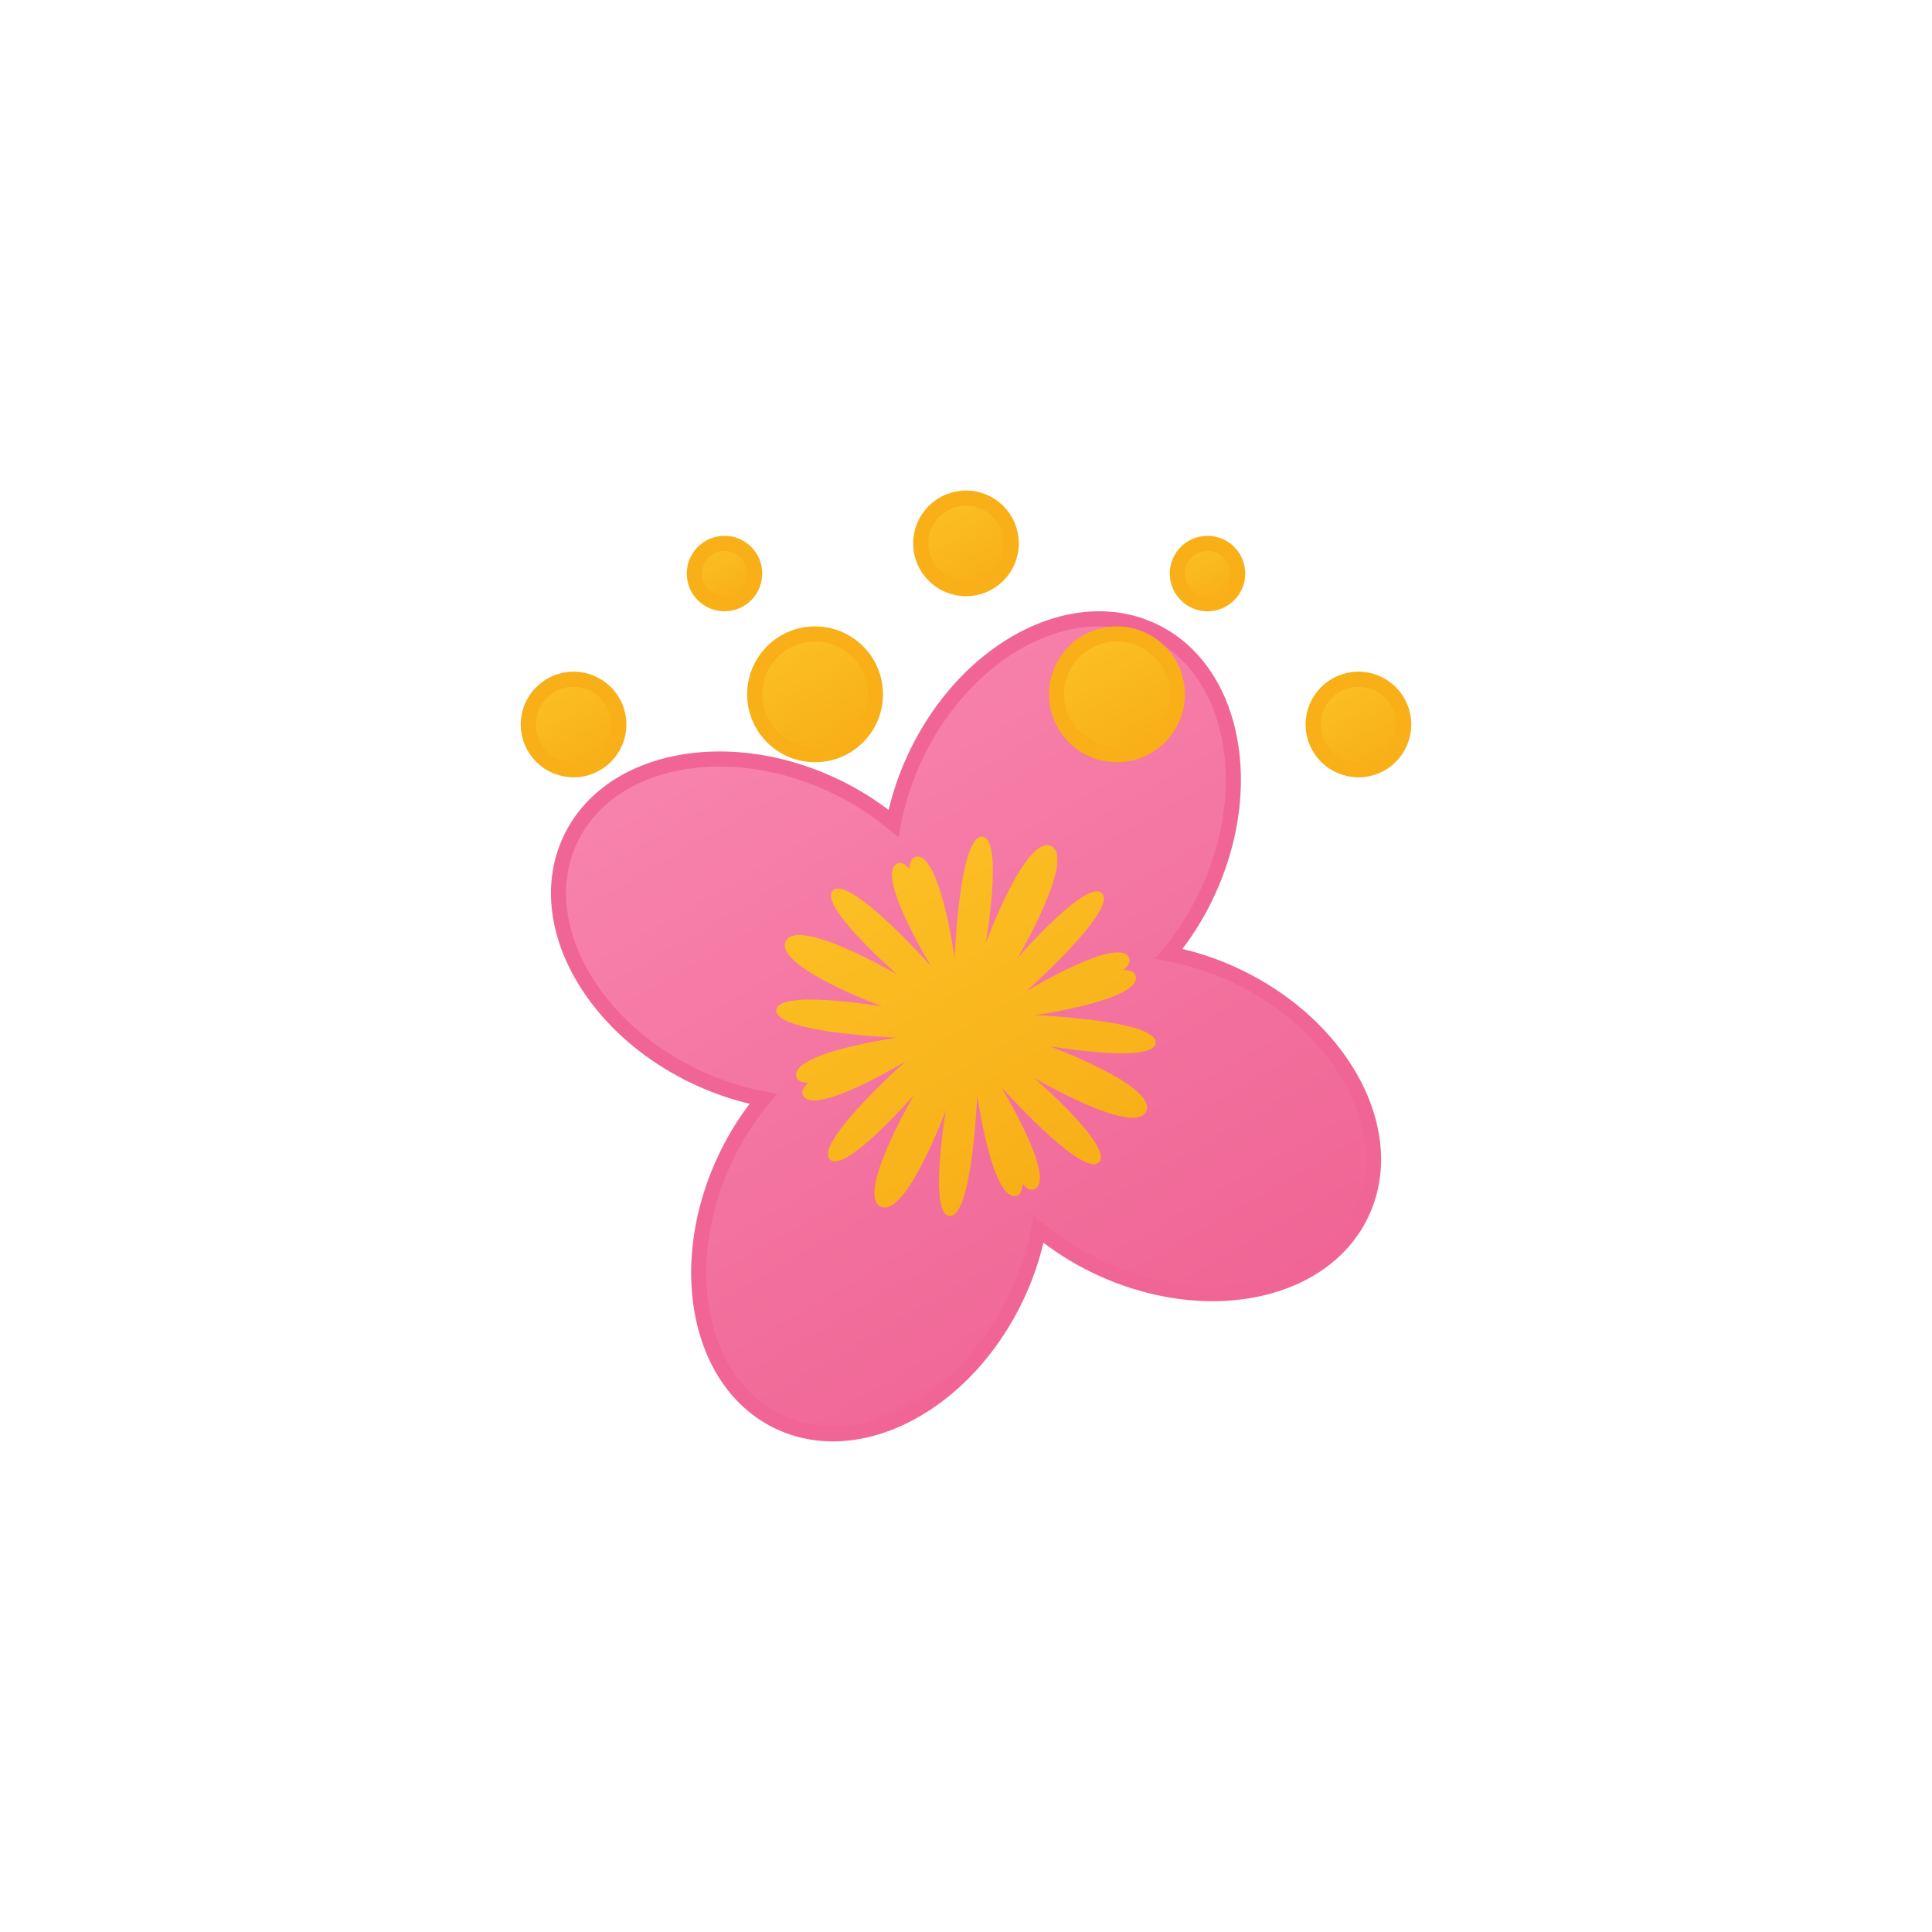 <svg xmlns="http://www.w3.org/2000/svg" xmlns:xlink="http://www.w3.org/1999/xlink" viewBox="0 0 512 512"><defs><linearGradient id="a" x1="112" y1="3.61" x2="124" y2="24.39" gradientUnits="userSpaceOnUse"><stop offset="0" stop-color="#fbbf24"/><stop offset="1" stop-color="#f8af18"/></linearGradient><linearGradient id="b" x1="150" y1="40.14" x2="166" y2="67.86" xlink:href="#a"/><linearGradient id="c" x1="70" y1="40.14" x2="86" y2="67.86" xlink:href="#a"/><linearGradient id="d" x1="8" y1="51.61" x2="20" y2="72.39" xlink:href="#a"/><linearGradient id="e" x1="216" y1="51.61" x2="228" y2="72.39" xlink:href="#a"/><linearGradient id="f" x1="178" y1="15.07" x2="186" y2="28.93" xlink:href="#a"/><linearGradient id="g" x1="50" y1="15.07" x2="58" y2="28.93" xlink:href="#a"/><linearGradient id="h" x1="205.35" y1="184.27" x2="306.65" y2="359.73" gradientUnits="userSpaceOnUse"><stop offset="0" stop-color="#f783ac"/><stop offset="1" stop-color="#f06595"/></linearGradient><linearGradient id="i" x1="231.54" y1="229.63" x2="280.46" y2="314.37" xlink:href="#a"/><symbol id="j" viewBox="0 0 236 76"><circle cx="118" cy="14" r="12" stroke="#f8af18" stroke-miterlimit="10" stroke-width="4" fill="url(#a)"/><circle cx="158" cy="54" r="16" stroke="#f8af18" stroke-miterlimit="10" stroke-width="4" fill="url(#b)"/><circle cx="78" cy="54" r="16" stroke="#f8af18" stroke-miterlimit="10" stroke-width="4" fill="url(#c)"/><circle cx="14" cy="62" r="12" stroke="#f8af18" stroke-miterlimit="10" stroke-width="4" fill="url(#d)"/><circle cx="222" cy="62" r="12" stroke="#f8af18" stroke-miterlimit="10" stroke-width="4" fill="url(#e)"/><circle cx="182" cy="22" r="8" stroke="#f8af18" stroke-miterlimit="10" stroke-width="4" fill="url(#f)"/><circle cx="54" cy="22" r="8" stroke="#f8af18" stroke-miterlimit="10" stroke-width="4" fill="url(#g)"/></symbol></defs><path d="M327.5,258.55a74.13,74.13,0,0,0-17.72-5.79,74.32,74.32,0,0,0,10-15.73c13.48-28.5,7.12-59.79-14.21-69.88s-49.56,4.84-63,33.34a74.35,74.35,0,0,0-5.79,17.73,74.5,74.5,0,0,0-15.72-10c-28.51-13.48-59.8-7.12-69.89,14.21s4.84,49.56,33.35,63a74.62,74.62,0,0,0,17.72,5.8,74.25,74.25,0,0,0-10,15.72c-13.48,28.5-7.12,59.79,14.21,69.88s49.56-4.84,63-33.34a74.21,74.21,0,0,0,5.79-17.73,74.94,74.94,0,0,0,15.72,10c28.51,13.47,59.8,7.11,69.89-14.22S356,272,327.5,258.55Zm-72.27,15.08c-.58-.28-1.2-.47-1.8-.71.31-.57.67-1.1.94-1.69s.47-1.2.71-1.8c.57.31,1.1.67,1.69.95s1.2.46,1.8.7c-.31.57-.67,1.1-.94,1.68s-.47,1.21-.71,1.81C256.35,274.26,255.82,273.9,255.23,273.63Z" stroke="#f06595" stroke-miterlimit="10" stroke-width="4" fill="url(#h)"/><path d="M306.26,276.2c-.12-5.9-31.95-7.18-31.95-7.18s28.92-4.06,26.59-10.59c-.32-.87-1.42-1.3-3.1-1.39,1.24-1.13,1.82-2.16,1.51-3C297,247.47,272,262.69,272,262.69s23.8-21.18,20.15-25.83-22.4,16.94-22.4,16.94,15.48-26.42,8.81-29.58-17.28,25.58-17.28,25.58,4.78-28.19-1.12-28.07-7.18,32-7.18,32-4.06-28.92-10.58-26.58c-.88.31-1.31,1.41-1.4,3.09-1.13-1.24-2.16-1.82-3-1.51C231.47,231,246.69,256,246.69,256s-21.18-23.79-25.83-20.14,16.94,22.41,16.94,22.41-26.42-15.49-29.58-8.82,25.58,17.28,25.58,17.28-28.19-4.78-28.06,1.12S237.69,275,237.69,275s-28.92,4.06-26.58,10.58c.31.88,1.41,1.31,3.09,1.4-1.24,1.13-1.82,2.16-1.51,3,2.33,6.53,27.27-8.69,27.27-8.69s-23.8,21.18-20.15,25.83,22.41-16.94,22.41-16.94-15.49,26.42-8.82,29.58,17.28-25.58,17.28-25.58-4.78,28.2,1.12,28.07,7.18-32,7.18-32,4.06,28.92,10.59,26.59c.87-.32,1.3-1.42,1.39-3.1,1.13,1.24,2.16,1.83,3,1.51,6.53-2.33-8.69-27.26-8.69-27.26s21.18,23.79,25.83,20.14-16.94-22.41-16.94-22.41,26.42,15.5,29.58,8.82-25.58-17.28-25.58-17.28S306.39,282.1,306.26,276.2Z" fill="url(#i)"/><use width="236" height="76" transform="translate(138 130)" xlink:href="#j"/></svg>
